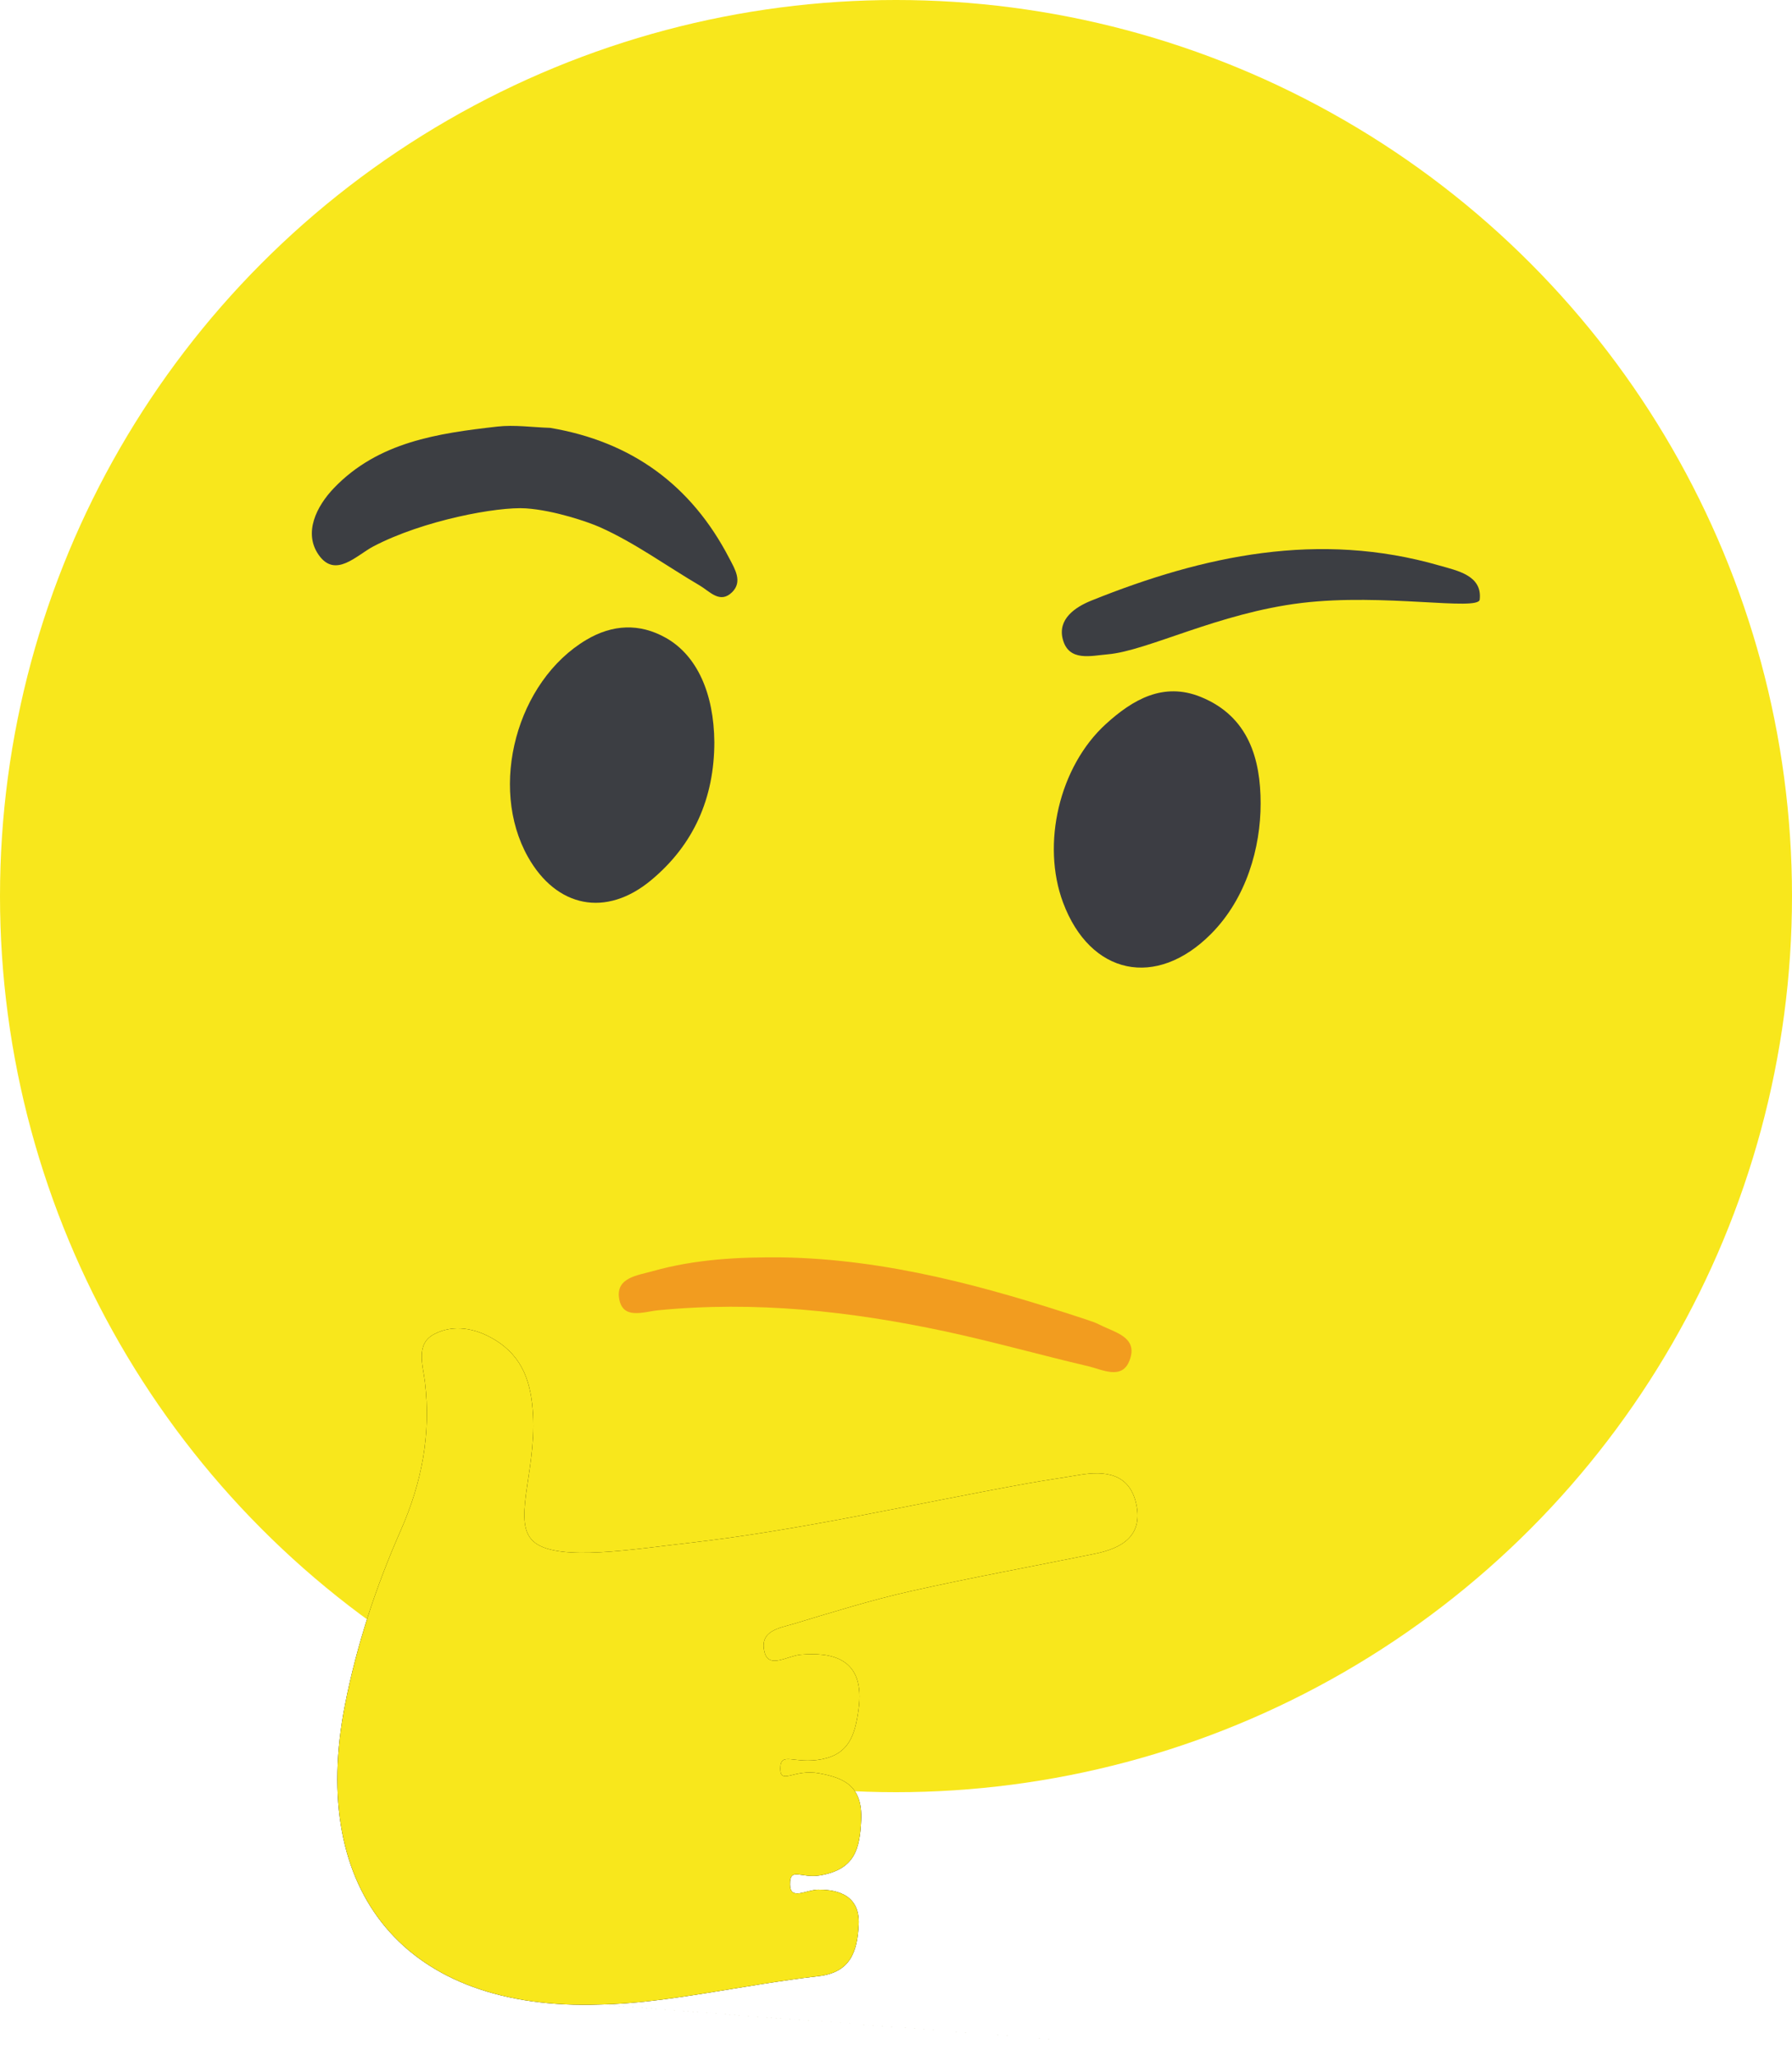 <?xml version="1.0" encoding="UTF-8"?>
<svg version="1.1" viewBox="0 0 170 195" xmlns="http://www.w3.org/2000/svg" xmlns:xlink="http://www.w3.org/1999/xlink">
<title>Confused</title>
<desc>Created with Sketch.</desc>
<defs>
<path id="a" d="m56.965 190.14c-18.508 0.663-27.725-10.67-24.238-28.431 1.124-5.725 2.948-11.233 5.296-16.555 1.994-4.52 2.886-9.154 2.288-14.075-0.195-1.603-0.912-3.608 0.895-4.538 1.817-0.936 3.87-0.582 5.714 0.533 2.722 1.644 3.486 4.14 3.649 7.162 0.298 5.541-2.153 10.393 0.22 12.131s9.321 0.582 14.465 0c10.72-1.213 21.129-3.654 32.188-5.651 1.632-0.295 3.275-0.523 4.909-0.804 2.544-0.436 4.846-0.13 5.455 2.826 0.616 2.982-1.416 4.131-3.928 4.643-5.853 1.193-11.734 2.256-17.559 3.568-3.706 0.835-7.346 1.976-10.988 3.071-1.351 0.406-3.331 0.64-2.802 2.704 0.413 1.607 2.165 0.335 3.445 0.23 2.799-0.23 6.18 0.212 5.467 5.247-0.338 2.379-0.894 4.173-3.477 4.673-2.633 0.51-3.938-0.809-3.936 0.897 1e-3 1.562 1.303 0 3.684 0.438 2.38 0.438 4.134 1.216 3.985 4.446-0.127 2.763-0.617 4.654-3.851 5.228-1.872 0.332-2.913-0.848-2.897 0.873 0.014 1.558 1.526 0.488 2.676 0.488s4.008 0.124 3.838 3.336c-0.136 2.554-0.778 4.522-3.821 4.872-7.258 0.834-14.402 2.581-20.677 2.688l52.293 4.027"/>
<filter id="b" x="-7.8%" y="-8.8%" width="115.5%" height="117.6%">
<feOffset dx="0" dy="0" in="SourceAlpha" result="shadowOffsetOuter1"/>
<feGaussianBlur in="shadowOffsetOuter1" result="shadowBlurOuter1" stdDeviation="2"/>
<feColorMatrix in="shadowBlurOuter1" values="0 0 0 0 0   0 0 0 0 0   0 0 0 0 0  0 0 0 0.315 0"/>
</filter>
</defs>
<g fill="none" fill-rule="evenodd">
<circle cx="85" cy="85" r="85" fill="#F8E71C" fill-rule="nonzero"/>
<g transform="translate(29 37)">
<path d="m85.898 51.576c-5.203 5.247-11.476 3.922-14.049-2.962-2.074-5.548-0.364-12.904 4.056-16.931 2.545-2.319 5.454-4.02 9.014-2.572 4.554 1.853 5.672 5.928 5.672 10.103s-1.338 8.978-4.693 12.362z" fill="#3C3D43"/>
<path d="m38.767 33.401c-7e-3 5.282-1.941 9.723-6.007 13.099-4.266 3.543-8.966 2.594-11.674-2.213-3.753-6.662-1.075-16.672 5.547-20.6 2.456-1.456 5.03-1.6 7.545-0.178 2.94 1.663 4.549 5.247 4.589 9.892" fill="#3C3E43"/>
<path transform="translate(21.337 11.131) rotate(7) translate(-21.337 -11.131)" d="m40.638 13.633c0.637 0.931 1.544 2.03 0.648 3.156-1.001 1.257-2.111 0.178-3.116-0.258-3.35-1.449-6.582-3.261-10.047-4.329-1.204-0.371-4.546-1.071-7.215-0.927-2.669 0.144-9.543 2.311-13.93 5.348-1.482 1.026-3.204 3.493-5.059 1.417-1.689-1.89-0.763-4.534 0.677-6.459 3.635-4.859 9.15-6.352 14.671-7.674 1.596-0.382 3.296-0.337 4.989-0.491 7.816 0.348 13.955 3.746 18.381 10.217z" fill="#3C3E43"/>
<path transform="translate(91.454 19.687) rotate(-4) translate(-91.454 -19.687)" d="m75.74 23.982c-1.577 0.022-3.722 0.46-4.143-1.711-0.377-1.948 1.373-2.97 2.956-3.482 10.953-3.542 22.007-5.103 33.184-1.01 1.632 0.598 3.996 1.21 3.575 3.485-0.203 1.096-9.064-1.252-16.856-0.861-7.979 0.4-14.935 3.527-18.716 3.579z" fill="#3C3E43"/>
<path d="m45.236 82.27c9.947 0.178 19.39 2.783 28.732 5.869 0.474 0.156 0.955 0.314 1.396 0.54 1.419 0.727 3.622 1.15 2.801 3.344-0.716 1.916-2.577 0.89-3.94 0.57-4.532-1.061-9.017-2.331-13.567-3.305-8.981-1.923-18.045-2.9-27.248-1.997-1.354 0.132-3.401 0.962-3.687-1.208-0.251-1.902 1.78-2.107 3.174-2.501 4.036-1.141 8.183-1.354 12.339-1.312" fill="#F29C1F"/>
</g>
<use fill="black" filter="url(#b)" xlink:href="#a"/>
<use fill="#F8E71C" fill-rule="evenodd" xlink:href="#a"/>
</g>
</svg>
